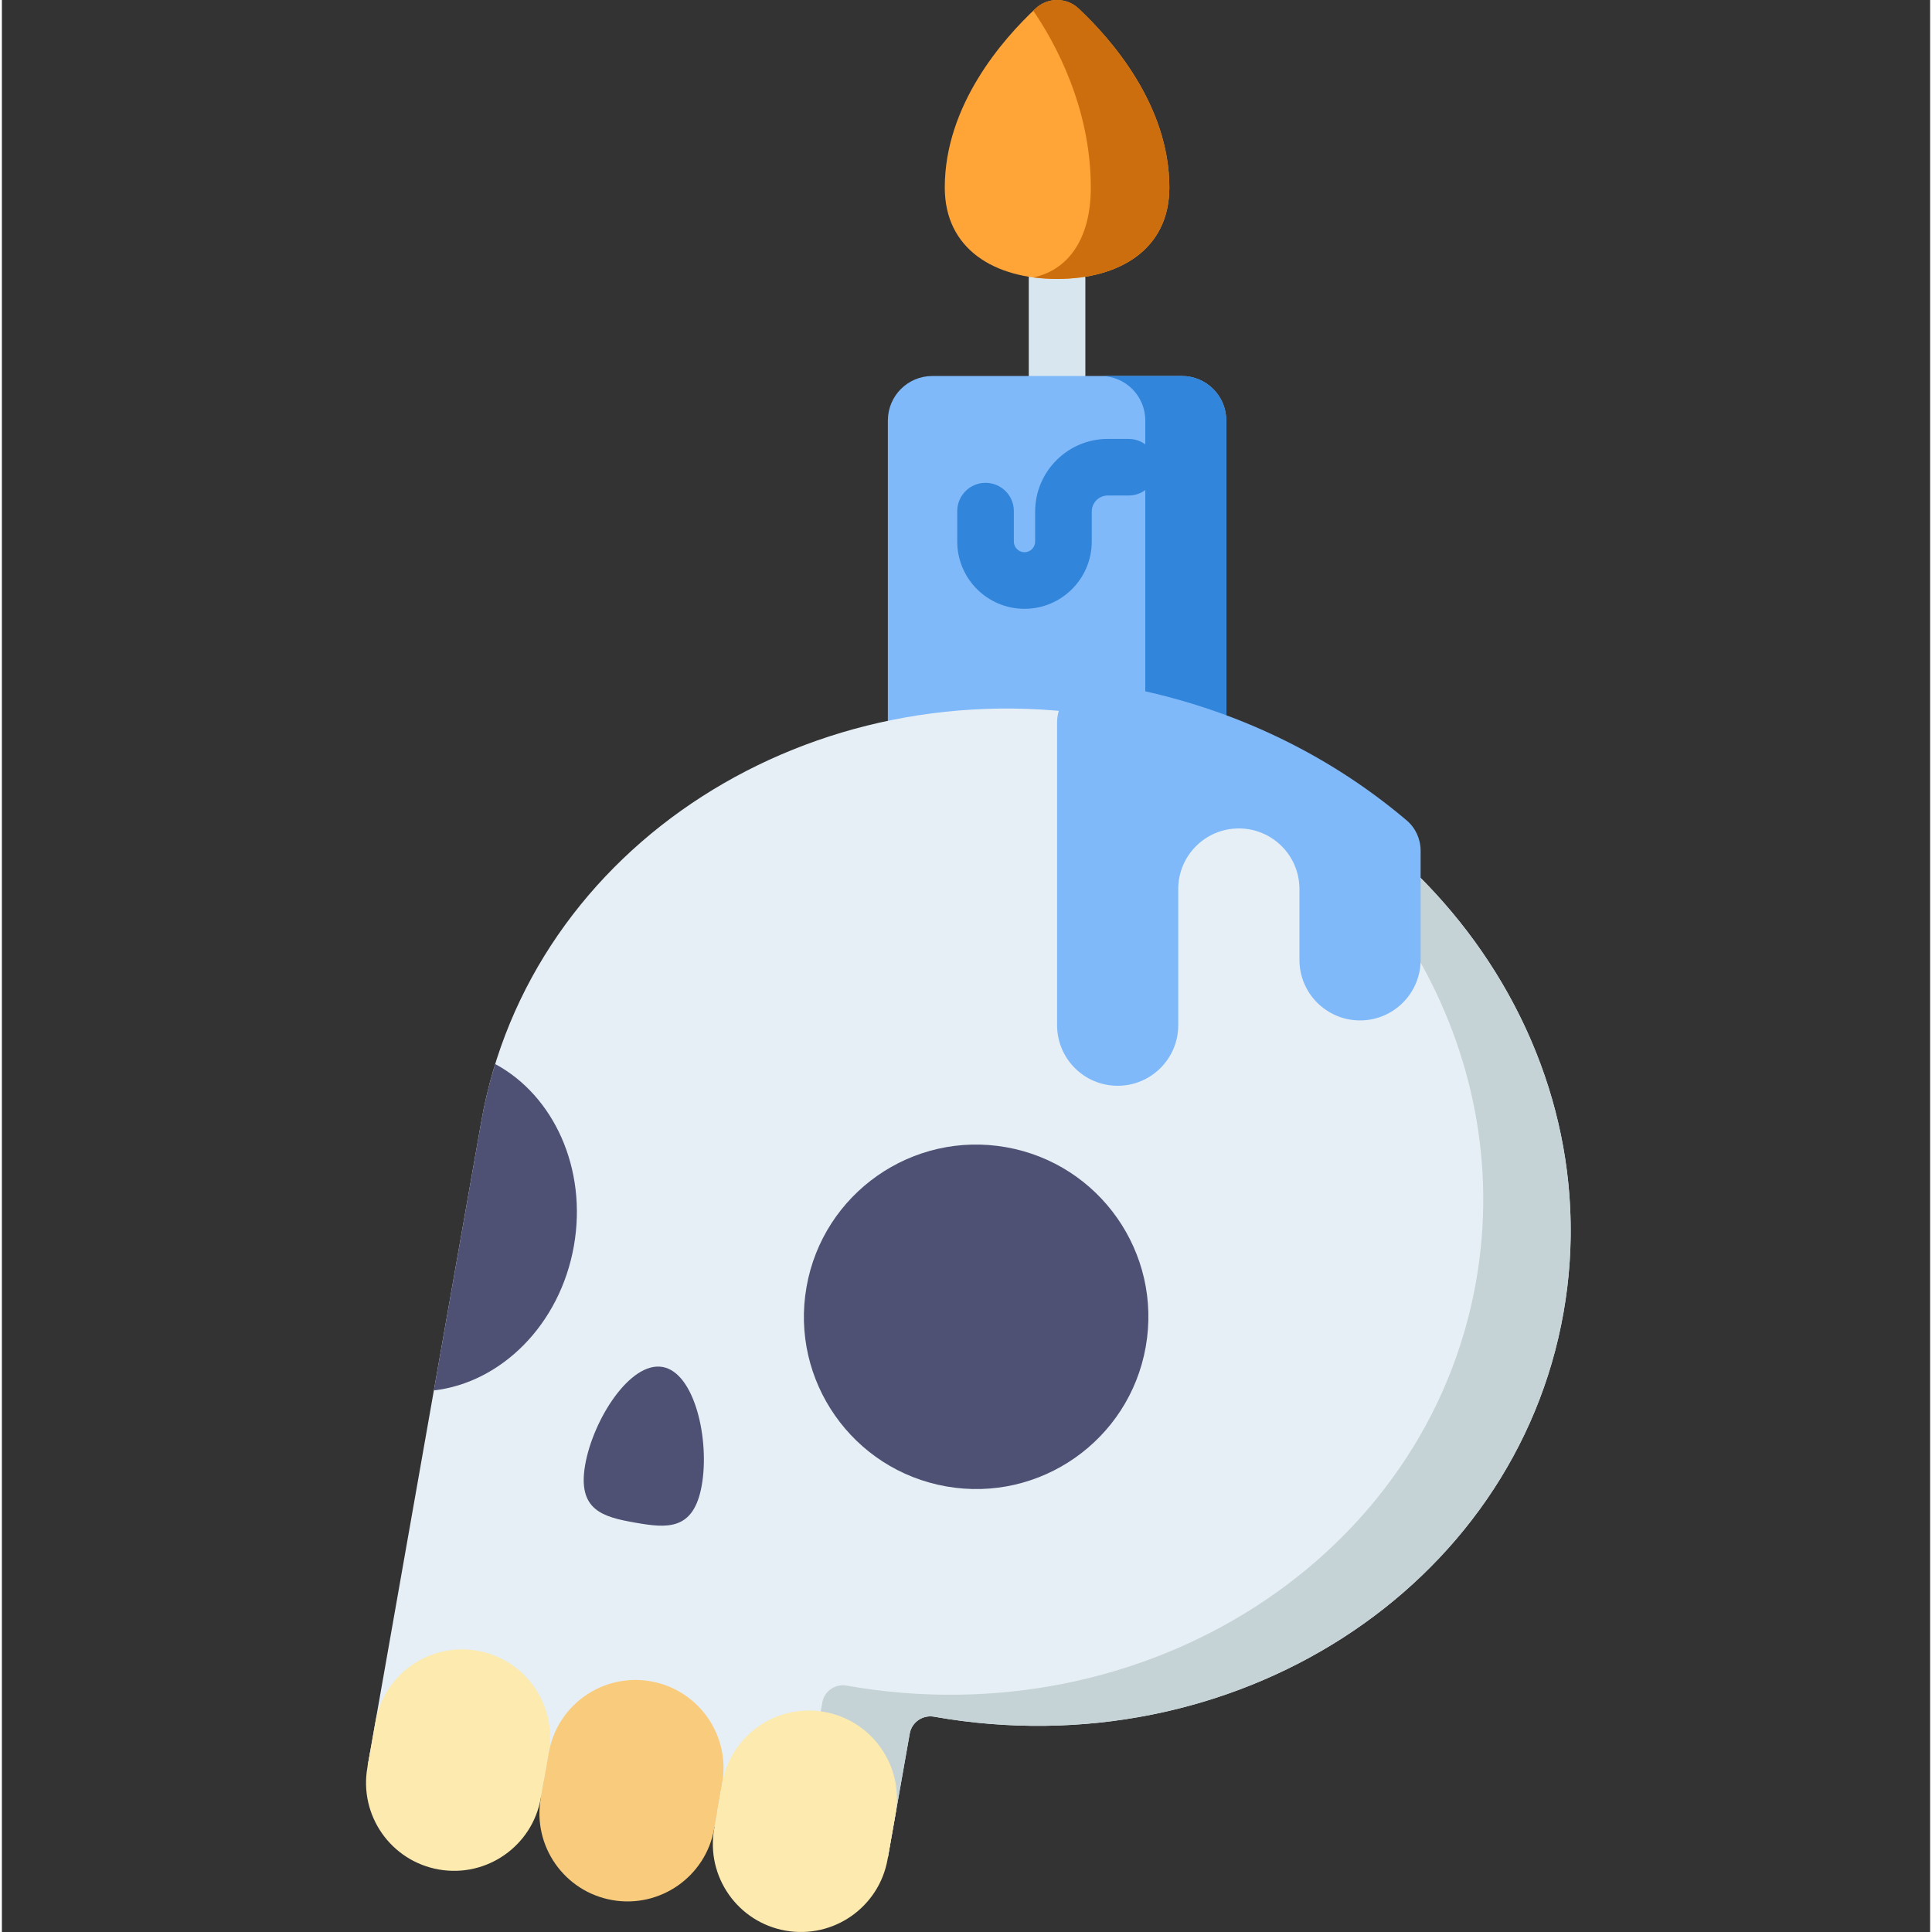 <svg height="511pt" viewBox="-96 0 511 511.999" width="511pt" xmlns="http://www.w3.org/2000/svg"><rect x="-96" y="0" width="511" height="511.999" fill="#333333" stroke="none"/><path d="m183.633 107.133c-4.141 0-7.5-3.355-7.5-7.5v-25.707c0-4.145 3.359-7.5 7.5-7.5 4.145 0 7.5 3.355 7.5 7.5v25.707c0 4.145-3.355 7.5-7.5 7.5zm0 0" fill="#d8e6f0"/><path d="m138.793 111.422v192.066h89.68v-192.066c0-6.508-5.273-11.777-11.777-11.777h-66.125c-6.504 0-11.777 5.27-11.777 11.777zm0 0" fill="#80b9f9"/><path d="m216.695 99.645h-21.461c6.504 0 11.777 5.27 11.777 11.777v192.066h21.465v-192.066c0-6.508-5.273-11.777-11.781-11.777zm0 0" fill="#3185db"/><path d="m197.781 190.188c-79.199-13.965-153.855 33.984-166.75 107.098l-30.09 170.652 137.859 24.309 5.789-32.828c.531-3.027 3.426-5.012 6.449-4.477.02.004.039.008.059.012 79.203 13.965 153.859-33.984 166.75-107.098s-40.863-143.703-120.066-157.668zm0 0" fill="#e6eff5"/><path d="m211.566 193.25c58.172 26.039 93.867 85.324 83.102 146.367-12.891 73.113-87.547 121.059-166.75 107.094-.02-.004-.035-.008-.055-.008-3.027-.535-5.922 1.449-6.453 4.477l-5.789 32.824-113.969-20.094-.711 4.027 137.859 24.309 5.789-32.828c.531-3.023 3.426-5.008 6.453-4.477.02.004.035.008.055.012 79.203 13.965 153.859-33.984 166.75-107.098 12.129-68.785-34.734-135.34-106.281-154.605zm0 0" fill="#c5d3d6"/><path d="m30.008 437.461c-12.691-2.238-24.793 6.234-27.031 18.922l-2.117 12.023c-2.238 12.691 6.234 24.793 18.922 27.027 12.691 2.238 24.793-6.234 27.031-18.926l2.117-12.02c2.238-12.691-6.234-24.789-18.922-27.027zm0 0" fill="#fdeaaf"/><path d="m75.961 445.562c-12.691-2.238-24.793 6.234-27.027 18.926l-2.121 12.02c-2.238 12.691 6.234 24.793 18.926 27.031 12.688 2.234 24.789-6.234 27.027-18.926l2.121-12.023c2.234-12.688-6.238-24.789-18.926-27.027zm0 0" fill="#f8cc7c"/><path d="m121.914 453.664c-12.691-2.234-24.793 6.238-27.027 18.926l-2.121 12.023c-2.238 12.691 6.234 24.789 18.926 27.027 12.688 2.238 24.789-6.234 27.027-18.926l2.121-12.02c2.234-12.691-6.238-24.793-18.926-27.031zm0 0" fill="#fdeaaf"/><g fill="#4e5173"><path d="m170.109 304.02c-24.824-4.379-48.496 12.199-52.871 37.023s12.199 48.496 37.023 52.871 48.496-12.199 52.875-37.023c4.375-24.824-12.203-48.496-37.027-52.871zm0 0"/><path d="m55.586 330.184c3.609-20.484-5.367-39.883-20.855-48.203-1.535 4.961-2.773 10.066-3.699 15.301l-12.551 71.195c17.828-2.062 33.422-17.41 37.105-38.293zm0 0"/><path d="m89.477 393.613c-2.129 12.074-9.141 11.406-17.672 9.898-8.531-1.504-15.352-3.273-13.223-15.348 2.129-12.07 11.965-27.41 20.496-25.906 8.531 1.504 12.527 19.285 10.398 31.355zm0 0"/></g><path d="m175 161.344c-9.828 0-17.82-7.992-17.82-17.82v-8.07c0-4.145 3.355-7.5 7.5-7.5 4.141 0 7.5 3.355 7.5 7.5v8.07c0 1.555 1.266 2.82 2.82 2.82 1.559 0 2.824-1.266 2.824-2.82v-7.949c0-10.621 8.637-19.258 19.254-19.258h5.512c4.145 0 7.5 3.355 7.5 7.5 0 4.141-3.355 7.5-7.5 7.5h-5.512c-2.348 0-4.254 1.91-4.254 4.258v7.949c0 9.828-7.996 17.82-17.824 17.82zm0 0" fill="#3185db"/><path d="m199.691 287.742c8.867 0 16.055-7.188 16.055-16.055v-36.086c0-8.867 7.191-16.055 16.059-16.055 8.867 0 16.059 7.188 16.059 16.055v18.766c0 8.867 7.188 16.055 16.055 16.055 8.867 0 16.059-7.188 16.059-16.055v-28.938c0-3.09-1.352-6.031-3.707-8.027-21.5-18.23-47.965-30.629-76.98-35.742-1.195-.211-2.395-.41-3.598-.594-6.348-.98-12.055 3.992-12.055 10.414v80.203c-.004 8.871 7.188 16.059 16.055 16.059zm0 0" fill="#80b9f9"/><path d="m213.391 49.699c0 16.434-13.32 24.227-29.758 24.227-16.434 0-29.758-7.793-29.758-24.227 0-21.844 15.422-39.352 24.062-47.445 3.207-3.004 8.184-3.004 11.395 0 8.641 8.094 24.059 25.602 24.059 47.445zm0 0" fill="#ffa436"/><path d="m189.332 2.254c-3.211-3.004-8.188-3.004-11.395 0-.199.188-.402.379-.609.574 5.68 8.328 15.25 25.531 15.25 46.871 0 14.27-6.531 22.023-15.25 23.82 2.031.27 4.141.406 6.305.406 16.438 0 29.758-7.793 29.758-24.227 0-21.844-15.418-39.352-24.059-47.445zm0 0" fill="#cc6d0e"/></svg>